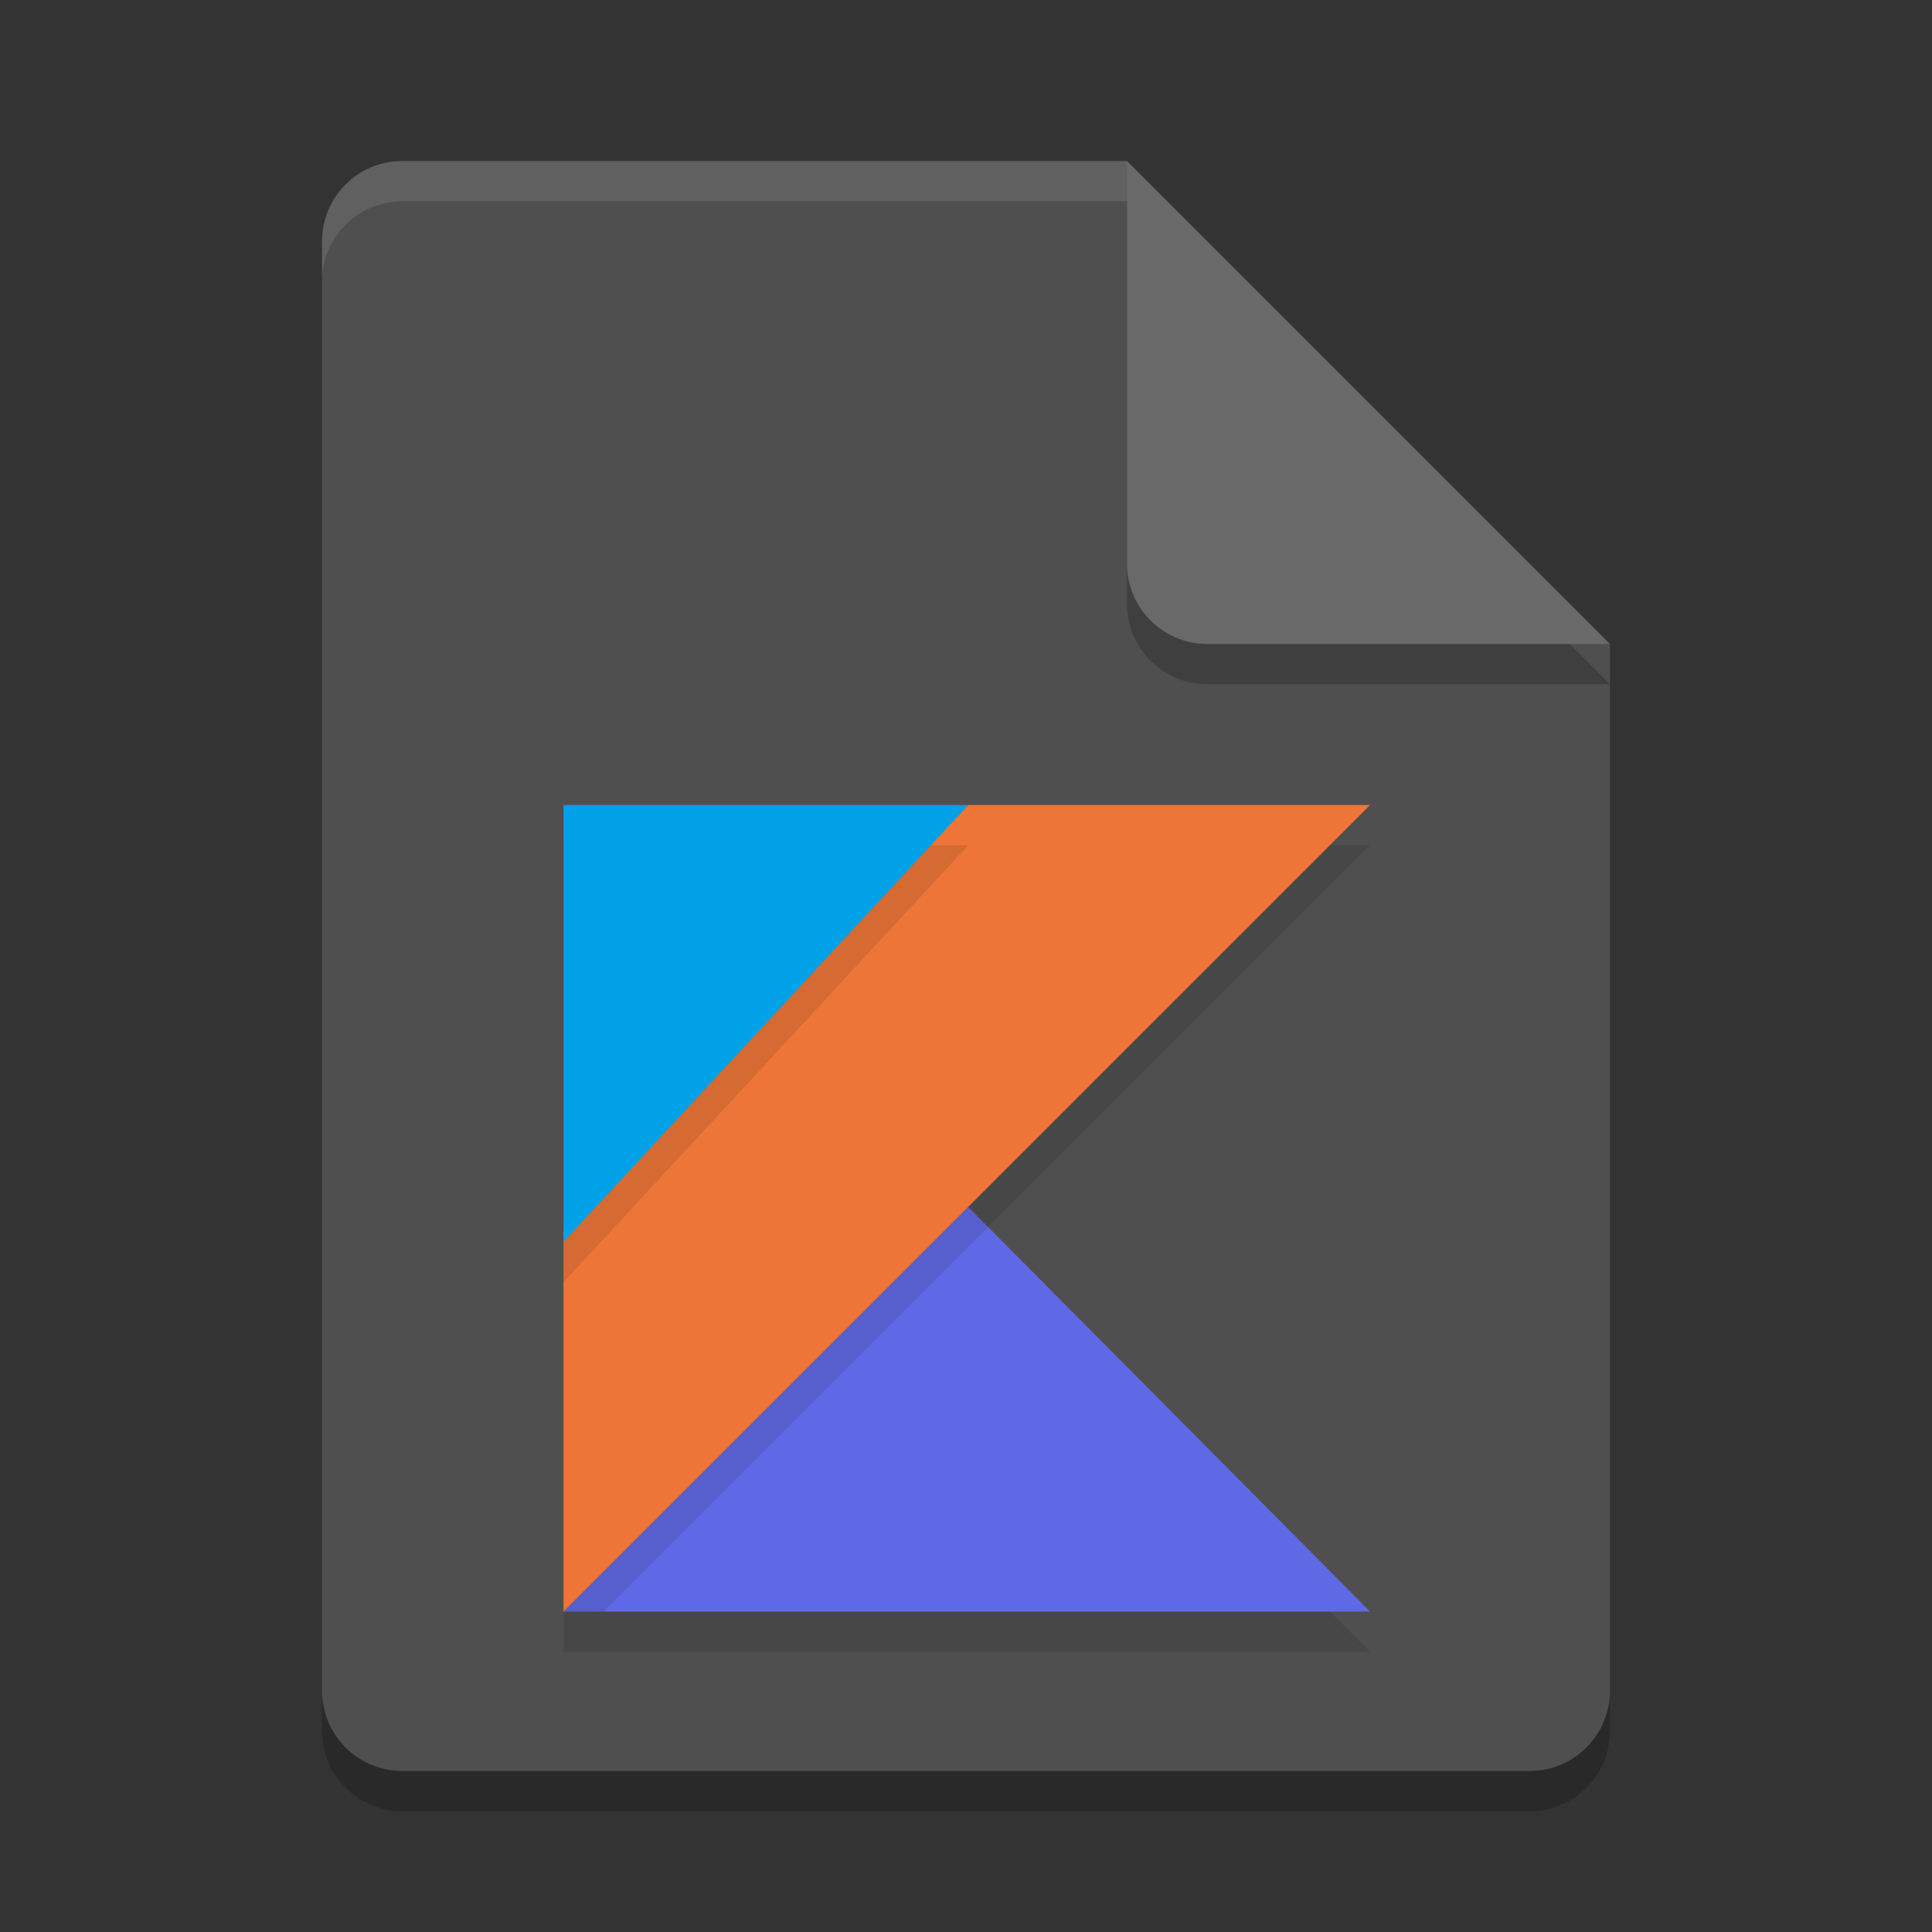 <svg xmlns="http://www.w3.org/2000/svg" width="24" height="24" version="1.1">
 <rect width="100%" height="100%" fill="#333333" stroke="none"/>
 <path style="opacity:0.2" d="m 5,2.5 c -0.554,0 -1,0.446 -1,1 v 18 c 0,0.554 0.446,1 1,1 h 14 c 0.554,0 1,-0.446 1,-1 v -13 l -6,-6 z"/>
 <path style="fill:#4f4f4f" d="M 5,2 C 4.446,2 4,2.446 4,3 v 18 c 0,0.554 0.446,1 1,1 h 14 c 0.554,0 1,-0.446 1,-1 V 8 L 15,7 14,2 Z"/>
 <path style="opacity:0.2" d="m 20,8.5 -6,-6 v 5 c 0,0.554 0.446,1 1,1 z"/>
 <path style="fill:#696969" d="M 20,8 14,2 v 5 c 0,0.554 0.446,1 1,1 z"/>
 <path style="opacity:0.1;fill:#ffffff" d="M 5,2 C 4.446,2 4,2.446 4,3 v 0.5 c 0,-0.554 0.446,-1 1,-1 h 9 V 2 Z"/>
 <path style="opacity:0.1" transform="matrix(0.167,0,0,0.167,7,10.5)" d="M 30.1,29.9 60,60 H 0 Z"/>
 <path style="fill:#6069e5" transform="matrix(0.167,0,0,0.167,7,10)" d="M 60,60 H 0 L 30.1,29.9 Z"/>
 <path style="opacity:0.1" transform="matrix(0.167,0,0,0.167,7,10.5)" d="M 60,0 H 30.1 L 0,31.7 V 60 L 30.1,29.9 Z"/>
 <path style="fill:#ec7537" transform="matrix(0.167,0,0,0.167,7,10)" d="M 60,0 H 30.1 L 0,31.7 V 60 L 30.1,29.9 Z"/>
 <path style="opacity:0.1" transform="matrix(0.167,0,0,0.167,7,10.5)" d="M 30.1,0 0,32.5 V 0 Z"/>
 <path style="fill:#00a1e6" transform="matrix(0.167,0,0,0.167,7,10)" d="M 0,32.5 V 0 h 30.1 z"/>
</svg>
